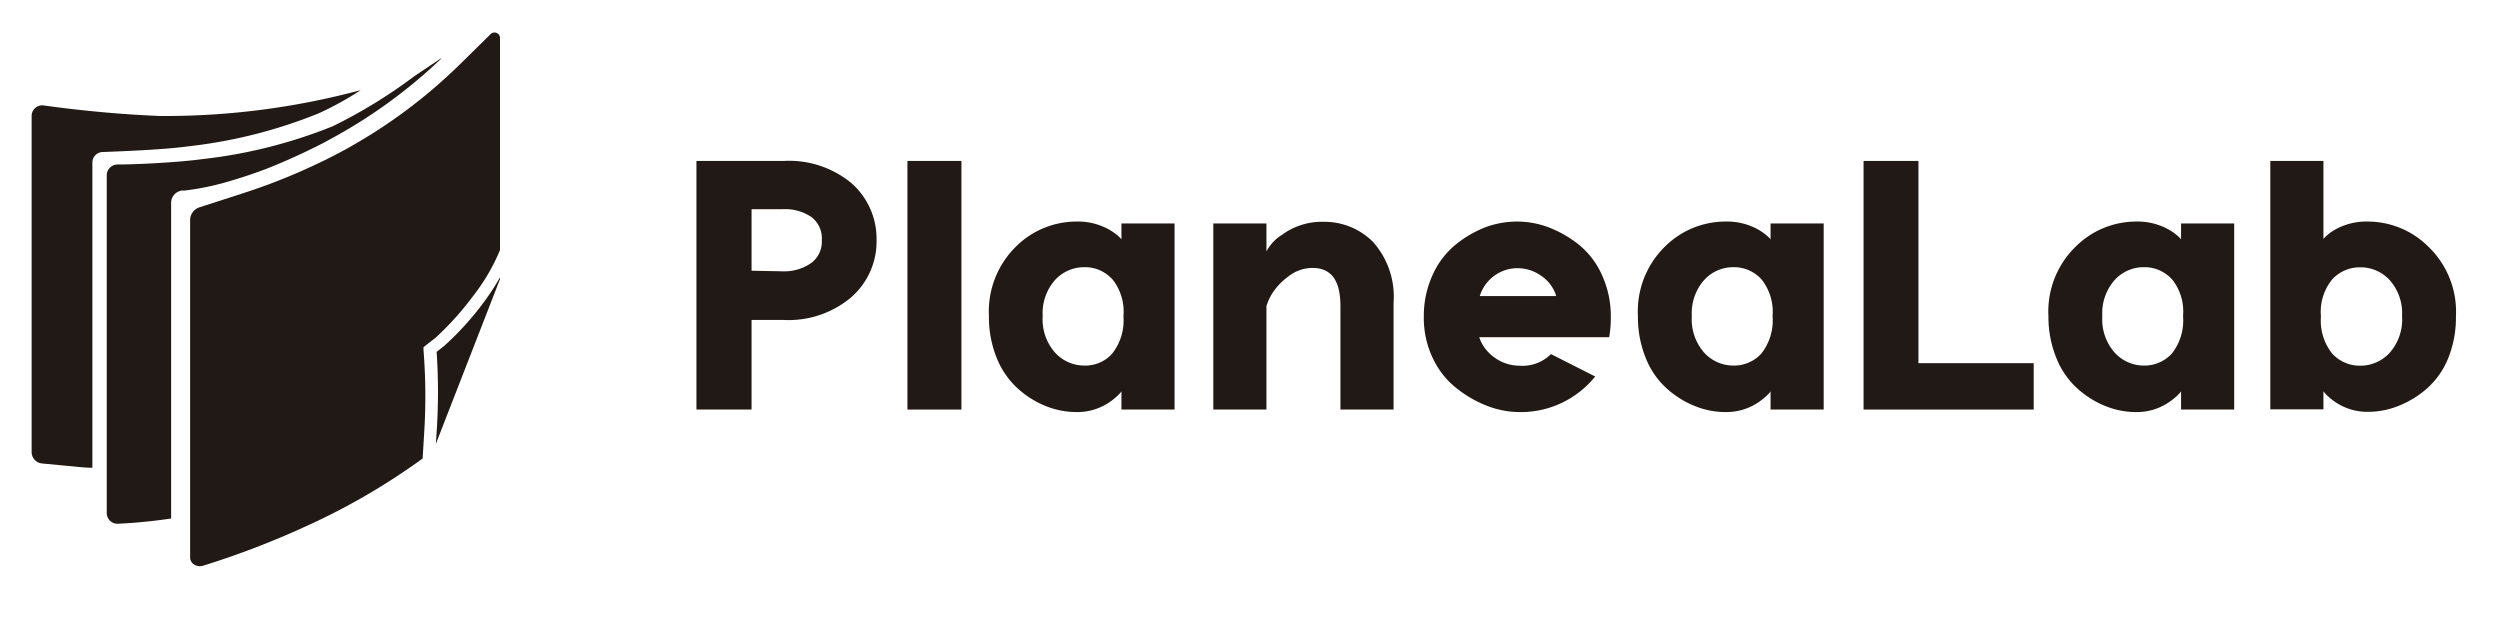 <svg xmlns="http://www.w3.org/2000/svg" viewBox="0 0 200 50"><defs><style>.cls-1,.cls-2{fill:#211915;}.cls-2{stroke:#211915;stroke-miterlimit:10;stroke-width:0.25px;}</style></defs><g id="Logo_horizontal" data-name="Logo horizontal"><g id="negro"><g id="logo_final" data-name="logo final"><path class="cls-1" d="M28.86,7.21a25.42,25.42,0,0,1-3.35,1.85,39.2,39.2,0,0,1-10.4,2.64c-1.9.27-5.27.4-6.86.46a.85.85,0,0,0-.86.83V37.42c-.66,0-1.31-.09-2-.15l-2-.19a.92.92,0,0,1-.86-.89V9.24a.85.85,0,0,1,1-.8c1.65.23,5.13.67,9.27.84A60.37,60.37,0,0,0,28.86,7.21Z"/><path class="cls-1" d="M35.33,4.66a41.16,41.16,0,0,1-8.92,6.48l-.51.28c-1.25.64-2.53,1.24-3.83,1.78-1,.42-2.19.84-3.37,1.19a21.42,21.42,0,0,1-3.89.85l-.23,0a1,1,0,0,0-.89.93V41.48c-1.4.21-2.82.35-4.25.42h0a.86.86,0,0,1-.9-.83V14a.87.87,0,0,1,.86-.84c1.59,0,5-.18,6.87-.44A39.59,39.59,0,0,0,26.62,10.1a40.65,40.65,0,0,0,6.52-4l2-1.34A.65.65,0,0,1,35.33,4.66Z"/><path class="cls-1" d="M40,3V20a15.57,15.57,0,0,1-2.12,3.64,24,24,0,0,1-3,3.35l-1,.78,0,.23a46.4,46.4,0,0,1,.06,6.54l-.13,2.14A52.88,52.88,0,0,1,24.7,42a68.75,68.75,0,0,1-8.46,3.26h0a.86.86,0,0,1-.84-.2.7.7,0,0,1-.19-.41V17.58a1.08,1.08,0,0,1,.76-1l3.47-1.12a48.35,48.35,0,0,0,7.42-3.09l.51-.27a41.91,41.91,0,0,0,9.47-7l2.41-2.37A.44.44,0,0,1,40,3Z"/><path class="cls-1" d="M40,22.19v.14L34.92,35.38l-.05.12.06-.92a47.84,47.84,0,0,0,0-6.43l.62-.49a23.47,23.47,0,0,0,3.18-3.52A19,19,0,0,0,40,22.19Z"/></g><path class="cls-2" d="M62.7,13a7.7,7.7,0,0,1,5.35,1.76A5.8,5.8,0,0,1,70,19.2a5.8,5.8,0,0,1-2,4.5,7.64,7.64,0,0,1-5.33,1.77H60v7.17H55.84V13Zm-.11,8.83A3.88,3.88,0,0,0,65,21.12a2.26,2.26,0,0,0,.87-1.92A2.27,2.27,0,0,0,65,17.27a3.88,3.88,0,0,0-2.39-.66H60v5.17Z"/><path class="cls-2" d="M76.79,13V32.64H72.72V13Z"/><path class="cls-2" d="M86.07,17.85a5,5,0,0,1,2.66.66c.72.44,1.09.85,1.11,1.22V18h4V32.64h-4V30.7c0,.37-.39.83-1.12,1.35a4.45,4.45,0,0,1-2.65.79,6.44,6.44,0,0,1-2.36-.47A7.38,7.38,0,0,1,81.52,31a6.48,6.48,0,0,1-1.65-2.37,8.55,8.55,0,0,1-.63-3.35,7.15,7.15,0,0,1,2.12-5.46A6.74,6.74,0,0,1,86.07,17.85Zm3,4.4a3.06,3.06,0,0,0-2.33-1,3.28,3.28,0,0,0-2.45,1.09,4.12,4.12,0,0,0-1,2.93,4.16,4.16,0,0,0,1,3,3.29,3.29,0,0,0,2.45,1.1,3,3,0,0,0,2.33-1A4.4,4.4,0,0,0,90,25.3,4.27,4.27,0,0,0,89.08,22.25Z"/><path class="cls-2" d="M105.87,17.87a5.36,5.36,0,0,1,3.89,1.58,6.46,6.46,0,0,1,1.6,4.78v8.41h-4V24.48c0-2.12-.79-3.17-2.37-3.17a3.25,3.25,0,0,0-2,.71,5.23,5.23,0,0,0-1.32,1.39,4.28,4.28,0,0,0-.48,1.07v8.16h-4V18h4v2.76a3.3,3.3,0,0,1,1.44-1.87A5.25,5.25,0,0,1,105.87,17.87Z"/><path class="cls-2" d="M121.43,17.85a7.09,7.09,0,0,1,2.46.47,9,9,0,0,1,2.36,1.37,6.39,6.39,0,0,1,1.8,2.38,7.78,7.78,0,0,1,.69,3.31,9.18,9.18,0,0,1-.11,1.47H118.17a3.34,3.34,0,0,0,1.3,1.84,3.52,3.52,0,0,0,2.07.69,3.35,3.35,0,0,0,2.56-.9l3.32,1.68a7.5,7.5,0,0,1-5.91,2.68,7.12,7.12,0,0,1-2.45-.47A9.23,9.23,0,0,1,116.65,31a6.55,6.55,0,0,1-1.89-2.35,7.35,7.35,0,0,1-.73-3.31,7.79,7.79,0,0,1,.7-3.31,6.53,6.53,0,0,1,1.82-2.38,8.85,8.85,0,0,1,2.37-1.37A7.27,7.27,0,0,1,121.43,17.85Zm0,3.48a3.28,3.28,0,0,0-3.21,2.48h6.44A3.07,3.07,0,0,0,123.42,22,3.4,3.4,0,0,0,121.43,21.33Z"/><path class="cls-2" d="M138,17.85a5,5,0,0,1,2.66.66c.72.44,1.09.85,1.11,1.22V18h4V32.64h-4V30.7c0,.37-.39.83-1.12,1.35a4.49,4.49,0,0,1-2.65.79,6.4,6.4,0,0,1-2.36-.47A7.38,7.38,0,0,1,133.44,31a6.36,6.36,0,0,1-1.65-2.37,8.55,8.55,0,0,1-.63-3.35,7.11,7.11,0,0,1,2.12-5.46A6.74,6.74,0,0,1,138,17.85Zm3,4.4a3.09,3.09,0,0,0-2.33-1,3.26,3.26,0,0,0-2.45,1.09,4.12,4.12,0,0,0-1,2.93,4.16,4.16,0,0,0,1,3,3.27,3.27,0,0,0,2.45,1.1,3.08,3.08,0,0,0,2.33-1,4.4,4.4,0,0,0,.93-3.08A4.27,4.27,0,0,0,141,22.25Z"/><path class="cls-2" d="M153.35,29.18h9.22v3.46H149.21V13h4.14Z"/><path class="cls-2" d="M170.84,17.85a5,5,0,0,1,2.66.66c.72.44,1.09.85,1.11,1.22V18h4V32.64h-4V30.7c0,.37-.39.83-1.13,1.35a4.44,4.44,0,0,1-2.64.79,6.4,6.4,0,0,1-2.36-.47A7.38,7.38,0,0,1,166.29,31a6.36,6.36,0,0,1-1.65-2.37A8.55,8.55,0,0,1,164,25.3a7.11,7.11,0,0,1,2.12-5.46A6.74,6.74,0,0,1,170.84,17.85Zm3,4.4a3.09,3.09,0,0,0-2.33-1,3.26,3.26,0,0,0-2.45,1.09,4.12,4.12,0,0,0-1,2.93,4.16,4.16,0,0,0,1,3,3.27,3.27,0,0,0,2.45,1.1,3.08,3.08,0,0,0,2.33-1,4.4,4.4,0,0,0,.93-3.08A4.27,4.27,0,0,0,173.85,22.25Z"/><path class="cls-2" d="M189.49,17.85a6.76,6.76,0,0,1,4.72,2,7.09,7.09,0,0,1,2.14,5.46,8.55,8.55,0,0,1-.63,3.35A6.38,6.38,0,0,1,194.06,31a7.73,7.73,0,0,1-2.21,1.35,6.4,6.4,0,0,1-2.36.47,4.44,4.44,0,0,1-2.64-.79c-.74-.52-1.1-1-1.1-1.35v1.94h-4V13h4V18h0v1.72c0-.37.36-.78,1.08-1.22A5,5,0,0,1,189.49,17.85Zm-3,10.53a3.12,3.12,0,0,0,2.35,1,3.29,3.29,0,0,0,2.45-1.1,4.16,4.16,0,0,0,1-3,4.12,4.12,0,0,0-1-2.93,3.28,3.28,0,0,0-2.45-1.09,3.13,3.13,0,0,0-2.35,1,4.22,4.22,0,0,0-.94,3.05A4.35,4.35,0,0,0,186.49,28.38Z"/></g></g></svg>